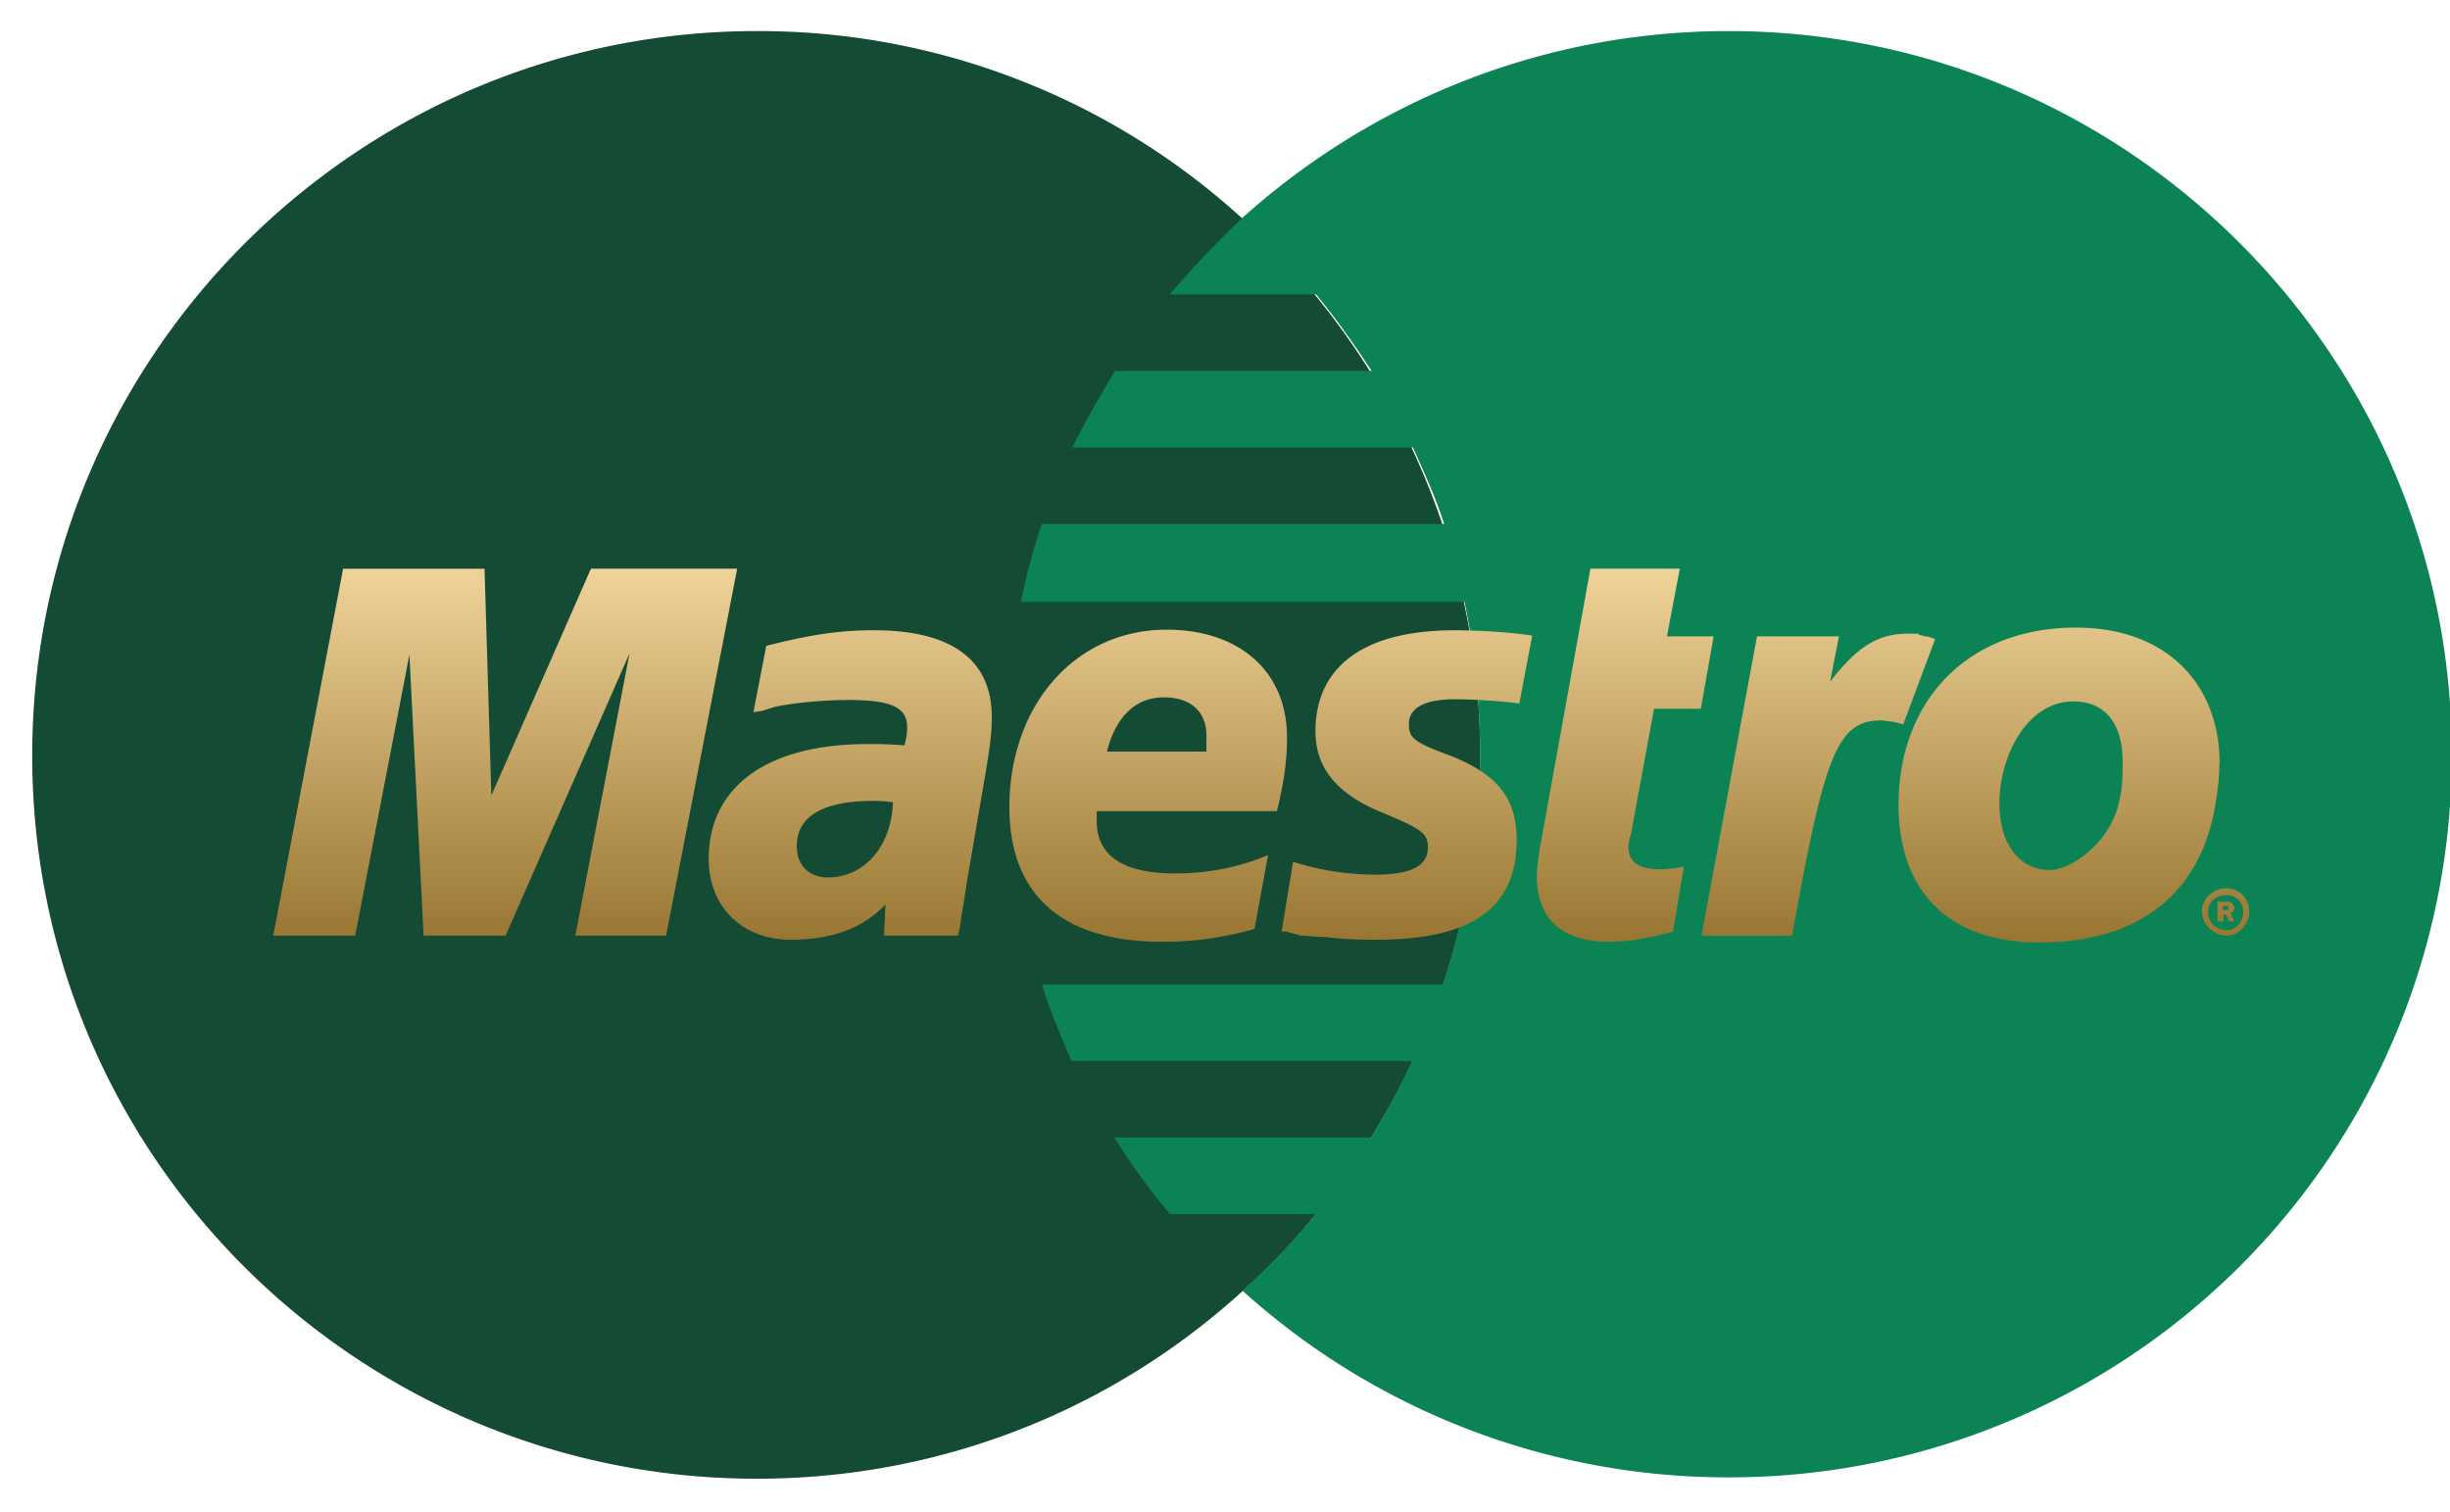 <svg xmlns="http://www.w3.org/2000/svg" width="47" height="29" viewBox="0 0 47 29"><defs><linearGradient id="7p7ma" x1="24.19" x2="24.19" y1="10.91" y2="18.08" gradientUnits="userSpaceOnUse"><stop offset="0" stop-color="#f0d399"/><stop offset="1" stop-color="#987531"/></linearGradient></defs><g><g><g><g><path fill="#144b34" d="M23.82 24.785a13.833 13.833 0 0 0 4.572-10.29c0-4.078-1.766-7.755-4.572-10.314A13.758 13.758 0 0 0 14.518.596c-7.664 0-13.9 6.235-13.9 13.9 0 7.677 6.236 13.874 13.9 13.874 3.599 0 6.86-1.364 9.302-3.585z"/></g></g><g><g><path fill="#144b34" d="M23.82 24.785a13.832 13.832 0 0 0 4.572-10.29c0-4.078-1.766-7.755-4.572-10.314z"/></g></g><g><g><path fill="#0c8354" d="M33.16.596c-3.586 0-6.86 1.364-9.328 3.585-.493.468-.948.948-1.39 1.468h2.807c.376.455.74.974 1.065 1.468H21.39c-.299.494-.571.974-.818 1.468h6.534c.221.494.442.974.598 1.468h-7.717a12.09 12.09 0 0 0-.402 1.494h8.508c.195.922.3 1.936.3 2.936 0 1.52-.248 3.014-.715 4.404h-7.69c.155.493.35.974.57 1.468h6.535c-.247.493-.493 1-.792 1.468h-4.924c.325.52.676 1 1.066 1.468h2.805a12.56 12.56 0 0 1-1.416 1.468 13.873 13.873 0 0 0 9.328 3.585A13.855 13.855 0 0 0 47.034 14.47C47.034 6.83 40.824.596 33.16.596z"/></g></g><g><path fill="url(#7p7ma)" d="M42.644 17.458h.103v-.078h-.103zm.116.22l-.052-.13h-.052v.13h-.117v-.377h.169c.052 0 .078 0 .104.026.025.026.051.053.051.08 0 .051-.026.103-.077.103l.077.168zm-31.723.273l1.04-5.417-2.378 5.417H8.126l-.272-5.391-1.04 5.391H5.242l1.34-7.04h2.713l.131 4.351 1.91-4.352h2.806l-1.364 7.041zm21.604 0l1.065-5.742h1.572l-.17.871c.52-.676.923-.923 1.494-.923h.195c0 .026.052.026.13.052.026 0 .065 0 .196.053l-.612 1.636-.195-.052c-.078 0-.169-.025-.22-.025-.844 0-1.092.622-1.716 4.13zm9.716-.454c0 .194.156.35.351.35.194 0 .325-.169.325-.35a.314.314 0 0 0-.325-.325c-.195 0-.35.13-.35.325zm-.116-.013c0-.247.22-.442.467-.442.246 0 .441.195.441.442 0 .246-.195.467-.441.467a.483.483 0 0 1-.467-.467zm-26.956-1.248c0 .35.22.598.597.598.701 0 1.22-.598 1.248-1.442-.195-.026-.273-.026-.378-.026-.974 0-1.467.298-1.467.87zm-1.69.247c0-1.39 1.118-2.208 3.053-2.208.196 0 .429 0 .702.026.052-.196.052-.273.052-.351 0-.377-.3-.52-1.117-.52-.493 0-1.027.051-1.417.13l-.245.078-.17.026.247-1.273c.87-.221 1.416-.299 2.066-.299 1.493 0 2.26.571 2.26 1.662 0 .3-.026.52-.13 1.143l-.351 2.04-.052.351-.052.3-.025.193-.04.17H16.96l.026-.598c-.441.467-1.04.676-1.819.676-.921 0-1.571-.624-1.571-1.546zm11.835 1.494c-.195 0-.364-.026-.467-.026l-.299-.079h-.078l.22-1.337a5.3 5.3 0 0 0 1.572.246c.69 0 1.014-.168 1.014-.52 0-.272-.117-.35-.819-.649-.934-.364-1.338-.883-1.338-1.584 0-1.053.688-1.923 2.638-1.936.377 0 1.051.026 1.52.104l-.247 1.3c-.429-.054-.923-.08-1.247-.08-.572 0-.871.17-.871.47 0 .271.077.35.82.622.895.364 1.246.818 1.246 1.611 0 1.312-.871 1.91-2.689 1.91-.234 0-.572 0-.975-.052zm4.053-1.156c0-.17.026-.325.052-.52l.104-.571.079-.442.792-4.378h1.715l-.247 1.299h.896l-.246 1.39h-.898l-.44 2.391c-.027.103-.053.194-.053.246 0 .299.195.441.598.441.195 0 .35-.026.468-.052l-.209 1.249c-.493.129-.844.194-1.247.194-.87 0-1.364-.442-1.364-1.247zm-8.248-2.402h1.909v-.3c0-.467-.299-.74-.818-.74-.546 0-.923.377-1.091 1.04zm1.143-2.338c1.416 0 2.312.818 2.312 2.065 0 .428-.052.843-.194 1.416h-3.457v.195c0 .649.495 1 1.494 1 .624 0 1.195-.104 1.793-.351l-.26 1.416a6.336 6.336 0 0 1-1.766.247c-1.924 0-2.936-.897-2.936-2.585 0-1.963 1.273-3.403 3.014-3.403zm15.978 3.338c0 .767.377 1.273.975 1.273.377 0 1.195-.52 1.337-1.39.052-.208.052-.455.052-.702 0-.597-.246-1.143-.948-1.143-.87 0-1.416 1.026-1.416 1.962zm-1.935.026c0-2.014 1.337-3.404 3.403-3.404 1.793 0 2.755 1.143 2.755 2.585-.015.364-.015.39-.066.714-.272 1.91-1.61 2.742-3.378 2.742-1.935 0-2.714-1.169-2.714-2.637z"/></g></g></g></svg>